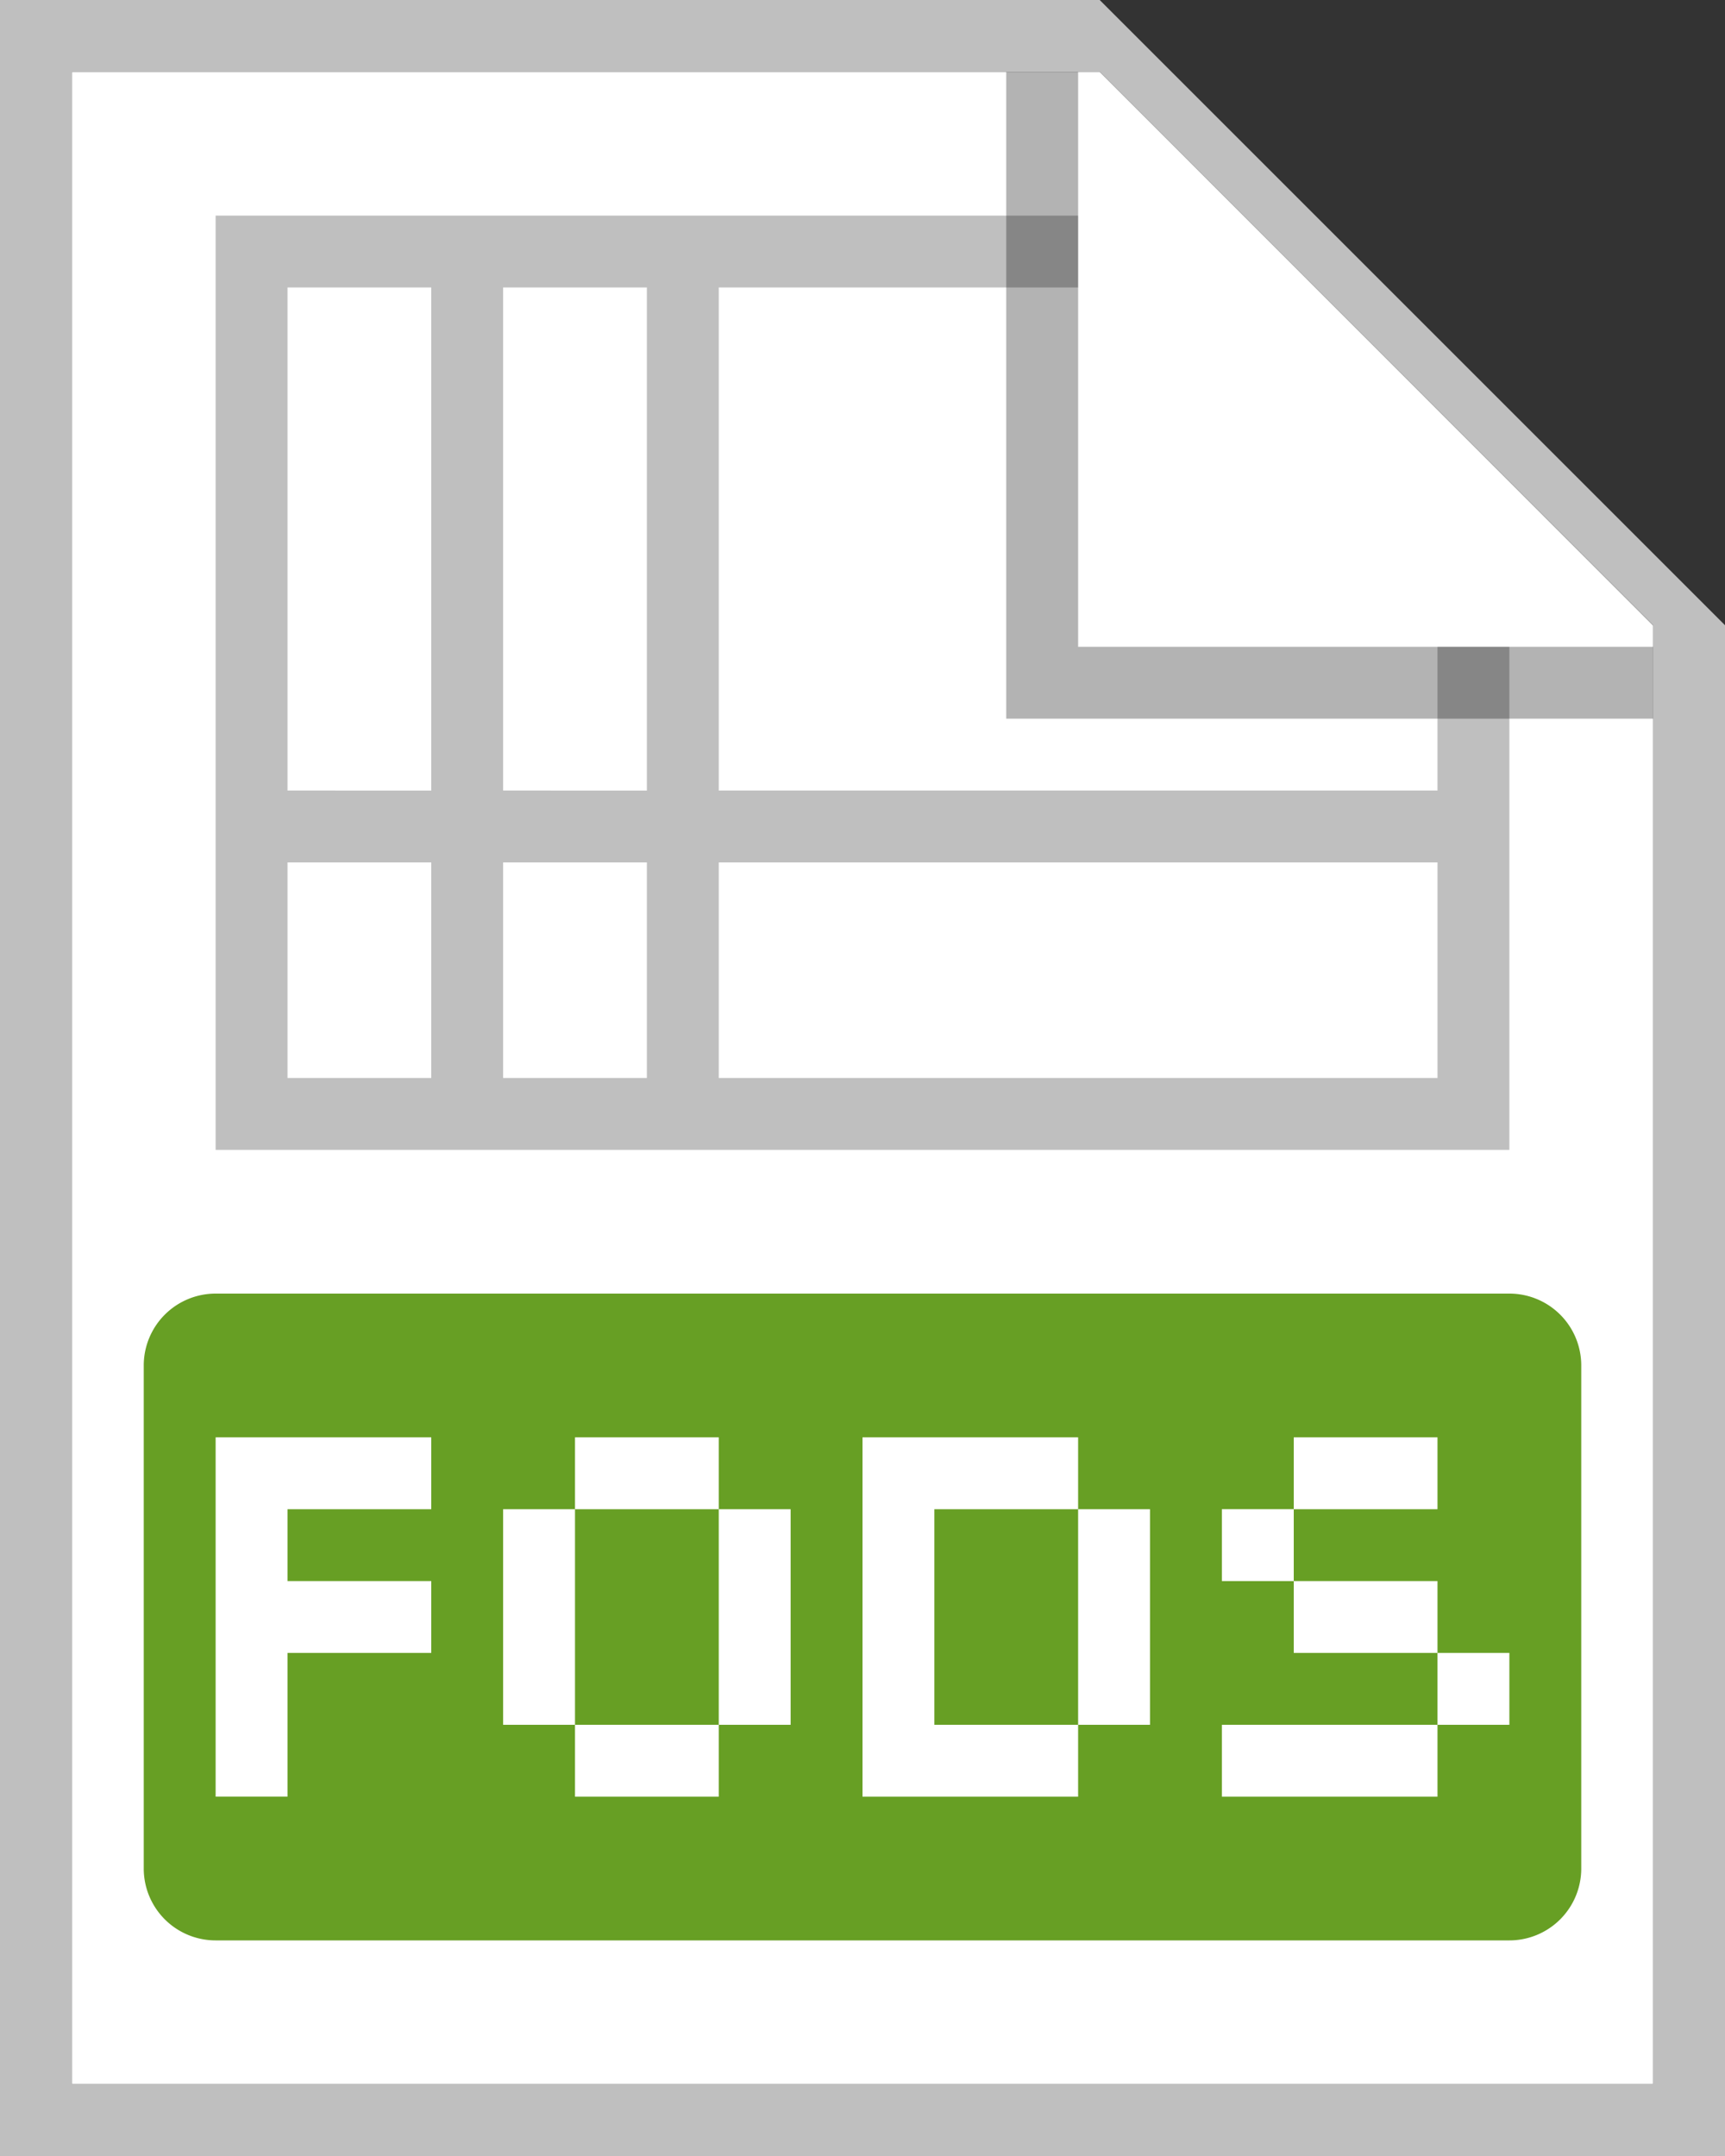 <svg width="24" height="30" viewBox="0 0 24 30" fill="none" xmlns="http://www.w3.org/2000/svg">
    <rect x="0" y="0" width="24" height="30" fill="#333333" stroke="none"/>
    <g clip-path="url(#a)">
        <path d="M1 1h14.3L23 8.703V29H1V1Z" fill="#fff"/>
        <path d="M15 3H3v13h18V9h-1v2H10V4h5V3ZM4 11V4h2v7H4Zm3 0V4h2v7H7Zm3 1h10v3H10v-3Zm-1 0v3H7v-3h2Zm-3 0v3H4v-3h2Z" fill="#BFBFBF"/>
        <path d="M1 29V1h14.3L23 8.7V29H1ZM15.3 0H0v30h24V8.7L15.3 0Z" fill="#BFBFBF"/>
        <path d="M3 18a1 1 0 0 0-1 1v7a1 1 0 0 0 1 1h18a1 1 0 0 0 1-1v-7a1 1 0 0 0-1-1H3Z" fill="#679F24"/>
        <path d="M12 20h3v1h-2v3h2v1h-3v-5Zm3 4h1v-3h-1v3Zm3-4h2v1h-2v-1Zm0 2h-1v-1h1v1Zm2 1h-2v-1h2v1Zm0 1v-1h1v1h-1Zm0 0v1h-3v-1h3ZM7 21h1v3H7v-3Zm3 3v1H8v-1h2Zm0-3h1v3h-1v-3Zm0 0H8v-1h2v1Zm-7-1v5h1v-2h2v-1H4v-1h2v-1H3Z" fill="#fff"/>
        <path opacity=".3" d="M14 10V1h1v8h8v1h-9Z" fill="#000"/>
    </g>
    <defs>
        <clipPath id="a">
            <path fill="#fff" d="M0 0h24v30H0z"/>
        </clipPath>
    </defs>
</svg>
